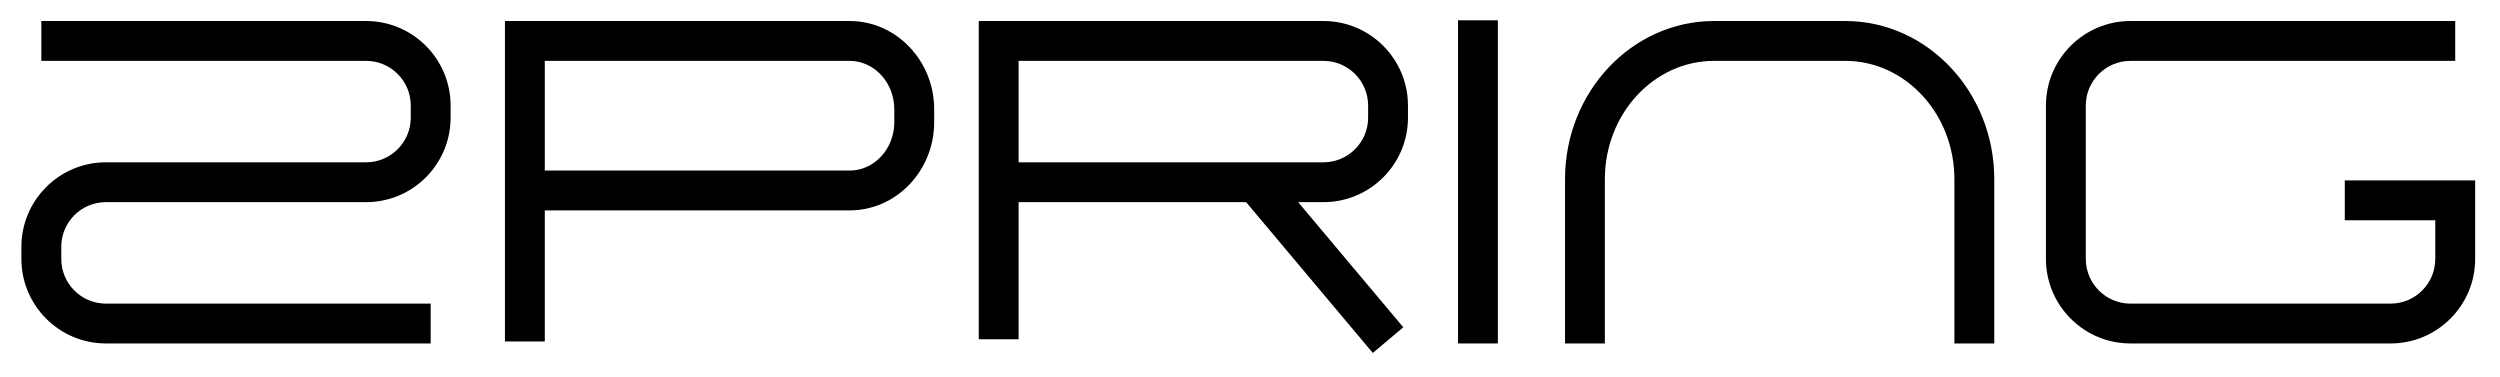 <?xml version="1.0" encoding="iso-8859-1"?>
<!-- Generator: Adobe Illustrator 19.0.0, SVG Export Plug-In . SVG Version: 6.00 Build 0)  -->
<svg fill="#000" version="1.1" id="Layer_1" xmlns="http://www.w3.org/2000/svg" xmlns:xlink="http://www.w3.org/1999/xlink" x="0px" y="0px"
	 viewBox="0 0 207 31.224" style="enable-background:new 0 0 207 31.224;" xml:space="preserve">
<g id="XMLID_93_">
	<path id="XMLID_103_" d="M194.148,14.939v3.301h7.493v3.2c0,2.038-1.657,3.699-3.693,3.699h-21.55
		c-2.035,0-3.694-1.661-3.694-3.699V8.738c0-2.039,1.659-3.697,3.694-3.697h26.895V1.74h-26.895c-3.856,0-6.994,3.14-6.994,6.998
		V21.44c0,3.859,3.138,6.997,6.994,6.997h21.55c3.856,0,6.995-3.138,6.995-6.997v-6.501H194.148z"/>
	<rect id="XMLID_102_" x="120.725" y="1.682" width="3.298" height="26.755"/>
	<path id="XMLID_99_" d="M109.584,1.74H81.041v13.348v1.65v11.355h3.299V16.738h18.839l10.488,12.486l2.526-2.123l-8.705-10.363
		h2.096c3.858,0,6.996-3.135,6.996-6.993V8.738C116.58,4.879,113.442,1.74,109.584,1.74z M113.281,9.745
		c0,2.037-1.66,3.694-3.697,3.694H84.34V5.041h25.244c2.037,0,3.697,1.658,3.697,3.697V9.745z"/>
	<path id="XMLID_96_" d="M70.352,1.74H41.809v26.532h3.3V17.42h25.244c3.858,0,6.997-3.275,6.997-7.305V9.051
		C77.35,5.021,74.211,1.74,70.352,1.74z M74.049,10.116c0,2.21-1.658,4.006-3.696,4.006H45.108V5.041h25.244
		c2.038,0,3.696,1.799,3.696,4.011V10.116z"/>
	<path id="XMLID_95_" d="M30.317,1.74H3.423v3.301h26.894c2.037,0,3.693,1.658,3.693,3.697v1.007c0,2.037-1.656,3.694-3.693,3.694
		H8.766c-3.855,0-6.994,3.136-6.994,6.993v1.008c0,3.859,3.139,6.997,6.994,6.997H35.66v-3.298H8.766
		c-2.037,0-3.692-1.661-3.692-3.699v-1.008c0-2.036,1.655-3.694,3.692-3.694h21.552c3.857,0,6.991-3.135,6.991-6.993V8.738
		C37.309,4.879,34.175,1.74,30.317,1.74z"/>
	<path id="XMLID_94_" d="M152.787,1.74h-10.866c-6.805,0-12.337,5.874-12.337,13.096v13.602h3.298V14.835
		c0-5.403,4.056-9.795,9.039-9.795h10.866c4.983,0,9.037,4.392,9.037,9.795v13.602h3.301V14.835
		C165.125,7.614,159.589,1.74,152.787,1.74z"/>
</g>
</svg>
